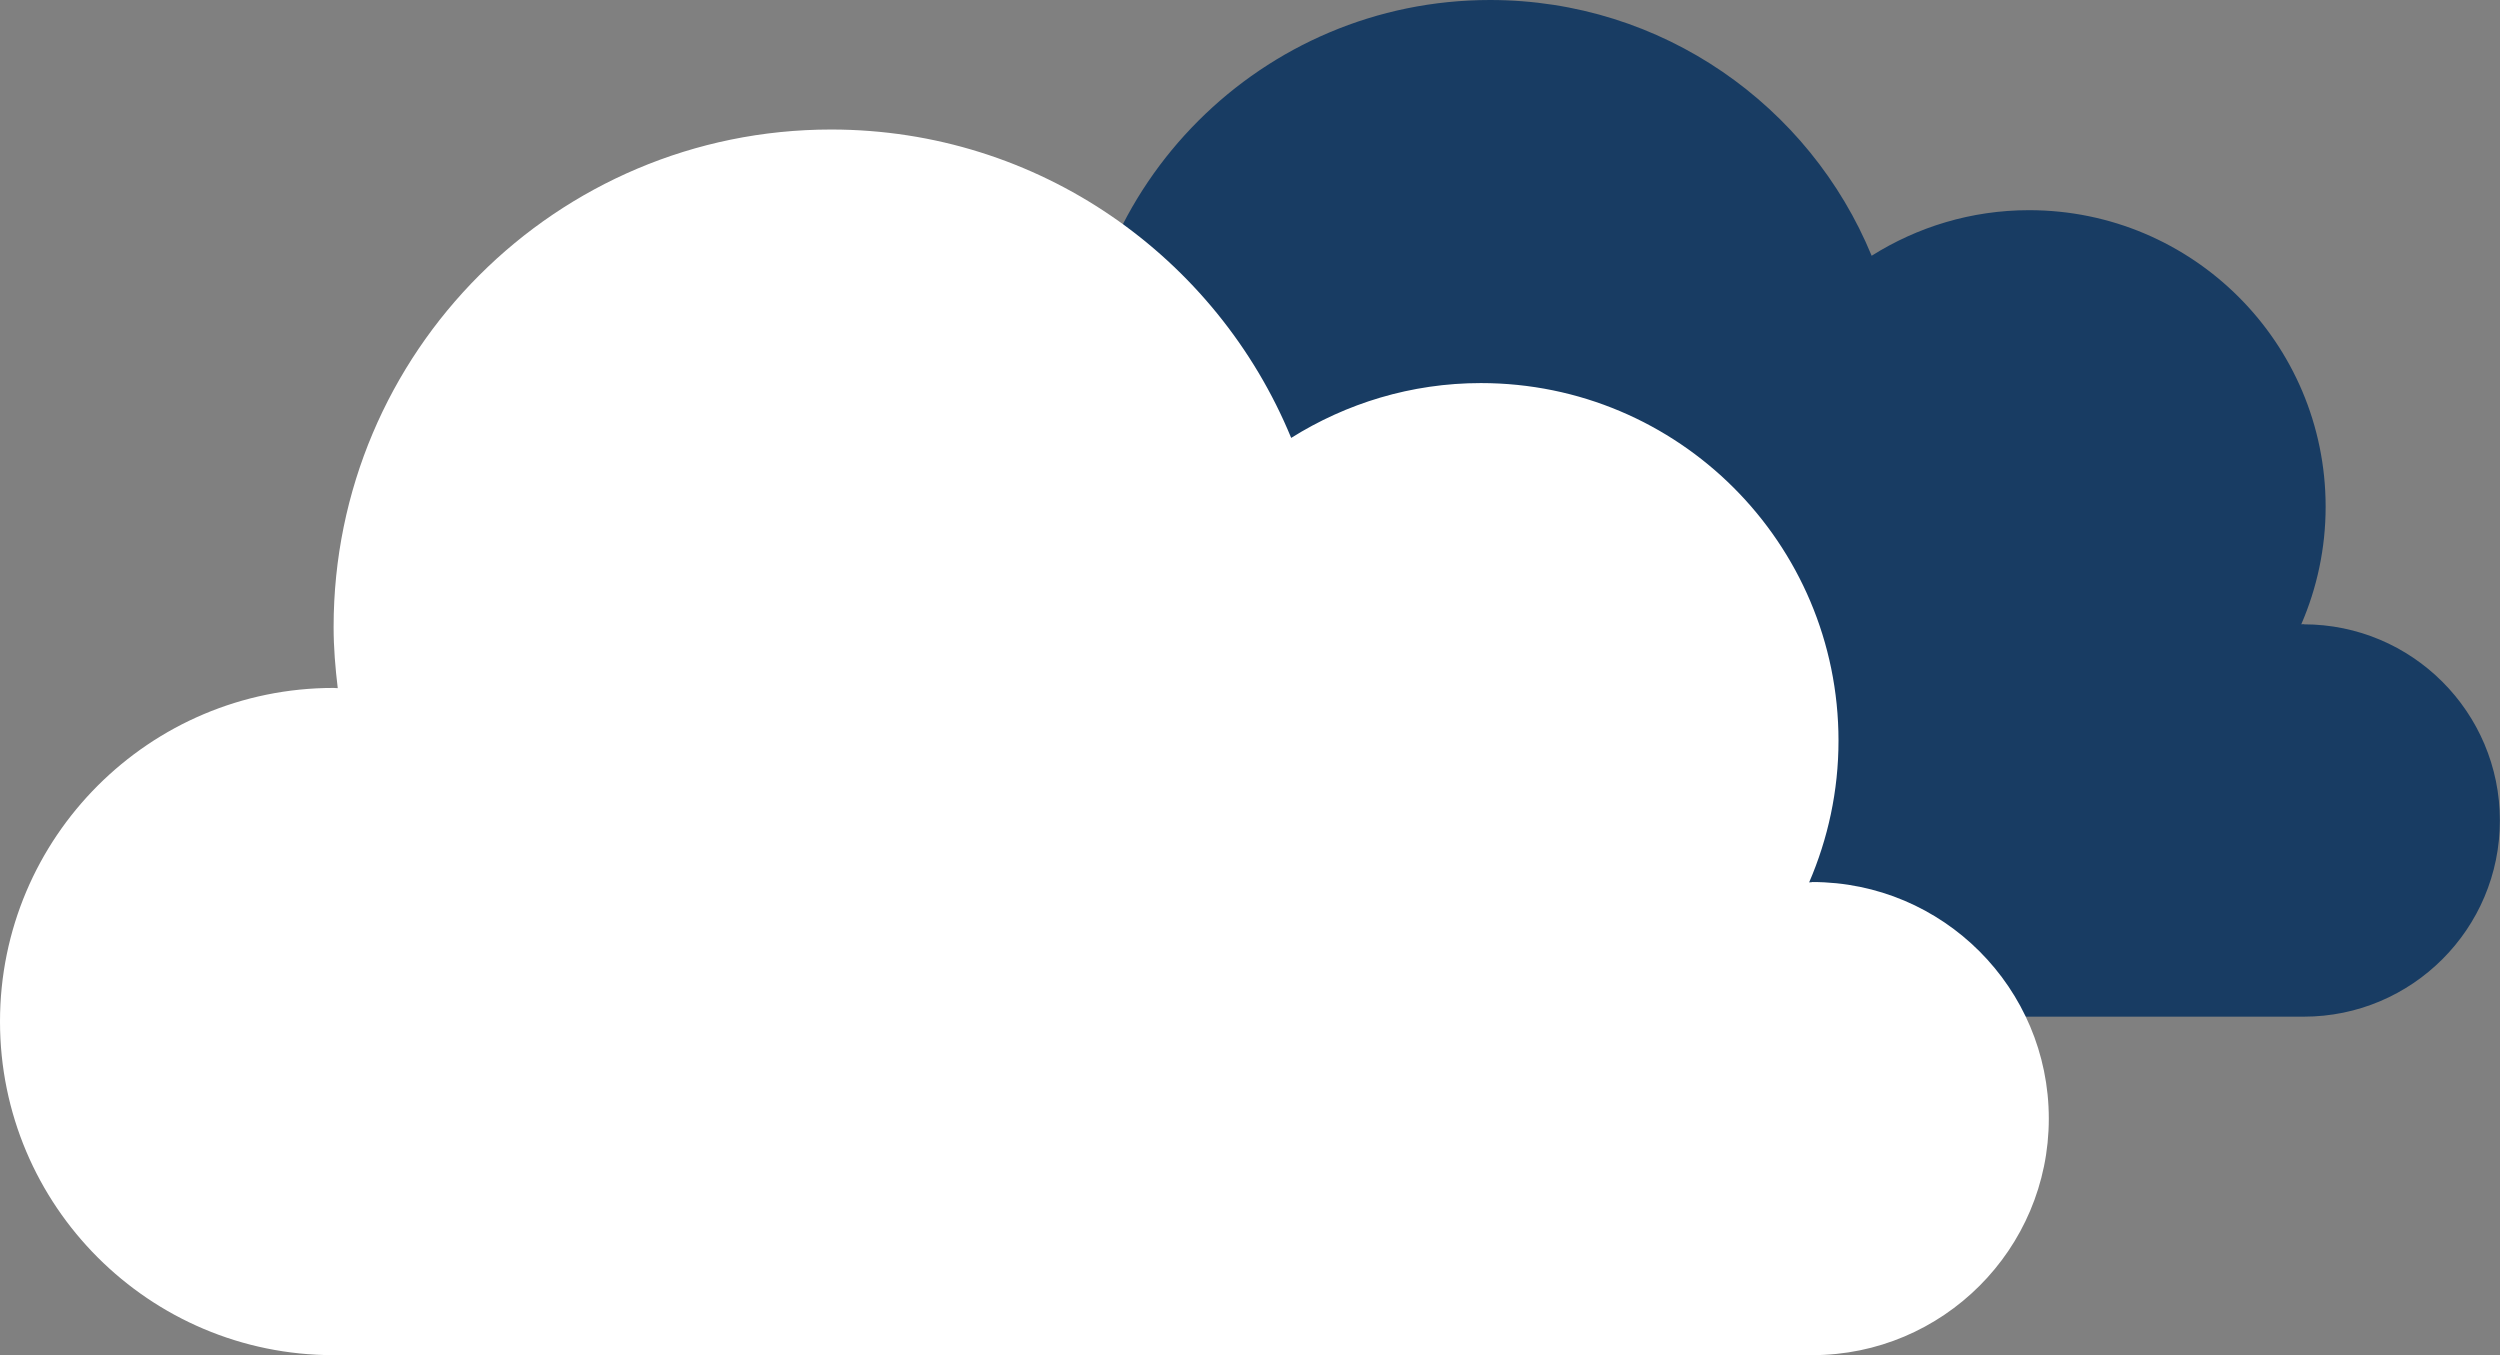 <?xml version="1.0" encoding="UTF-8"?>
<svg id="Layer_2" data-name="Layer 2" xmlns="http://www.w3.org/2000/svg" viewBox="0 0 205.18 111.23">
  <rect x="0" y="0" width="205.18" height="111.23" fill="#808080" stroke="none"/>
  <defs>
    <style>
      .cls-1 {
        fill: #fff;
      }

      .cls-2 {
        fill: #183c63;
      }
    </style>
  </defs>
  <g id="Layer_1-2" data-name="Layer 1">
    <g>
      <path class="cls-2" d="M189.07,51.22c-.07,0-.13,.02-.2,.02,1.28-2.96,2-6.22,2-9.65,0-13.44-10.9-24.34-24.34-24.34-4.75,0-9.17,1.38-12.92,3.74C148.54,8.68,136.44,0,122.29,0c-18.7,0-33.86,15.16-33.86,33.86,0,1.41,.11,2.8,.28,4.17-.09,0-.19-.01-.28-.01-12.54,0-22.71,10.17-22.71,22.71s10.17,22.71,22.71,22.71h100.64c8.89,0,16.1-7.21,16.1-16.1s-7.21-16.1-16.1-16.1Z"/>
      <path class="cls-1" d="M148.72,72.4c-.08,0-.16,.02-.24,.02,1.54-3.57,2.41-7.5,2.41-11.63,0-16.21-13.14-29.35-29.35-29.35-5.73,0-11.06,1.67-15.57,4.5-6.11-14.85-20.71-25.31-37.76-25.31-22.55,0-40.83,18.28-40.83,40.83,0,1.7,.14,3.37,.34,5.02-.11,0-.23-.02-.34-.02-15.12,0-27.38,12.26-27.38,27.38s12.26,27.38,27.38,27.38h121.35c10.72,0,19.42-8.69,19.42-19.41s-8.69-19.42-19.42-19.42Z"/>
    </g>
  </g>
</svg>
